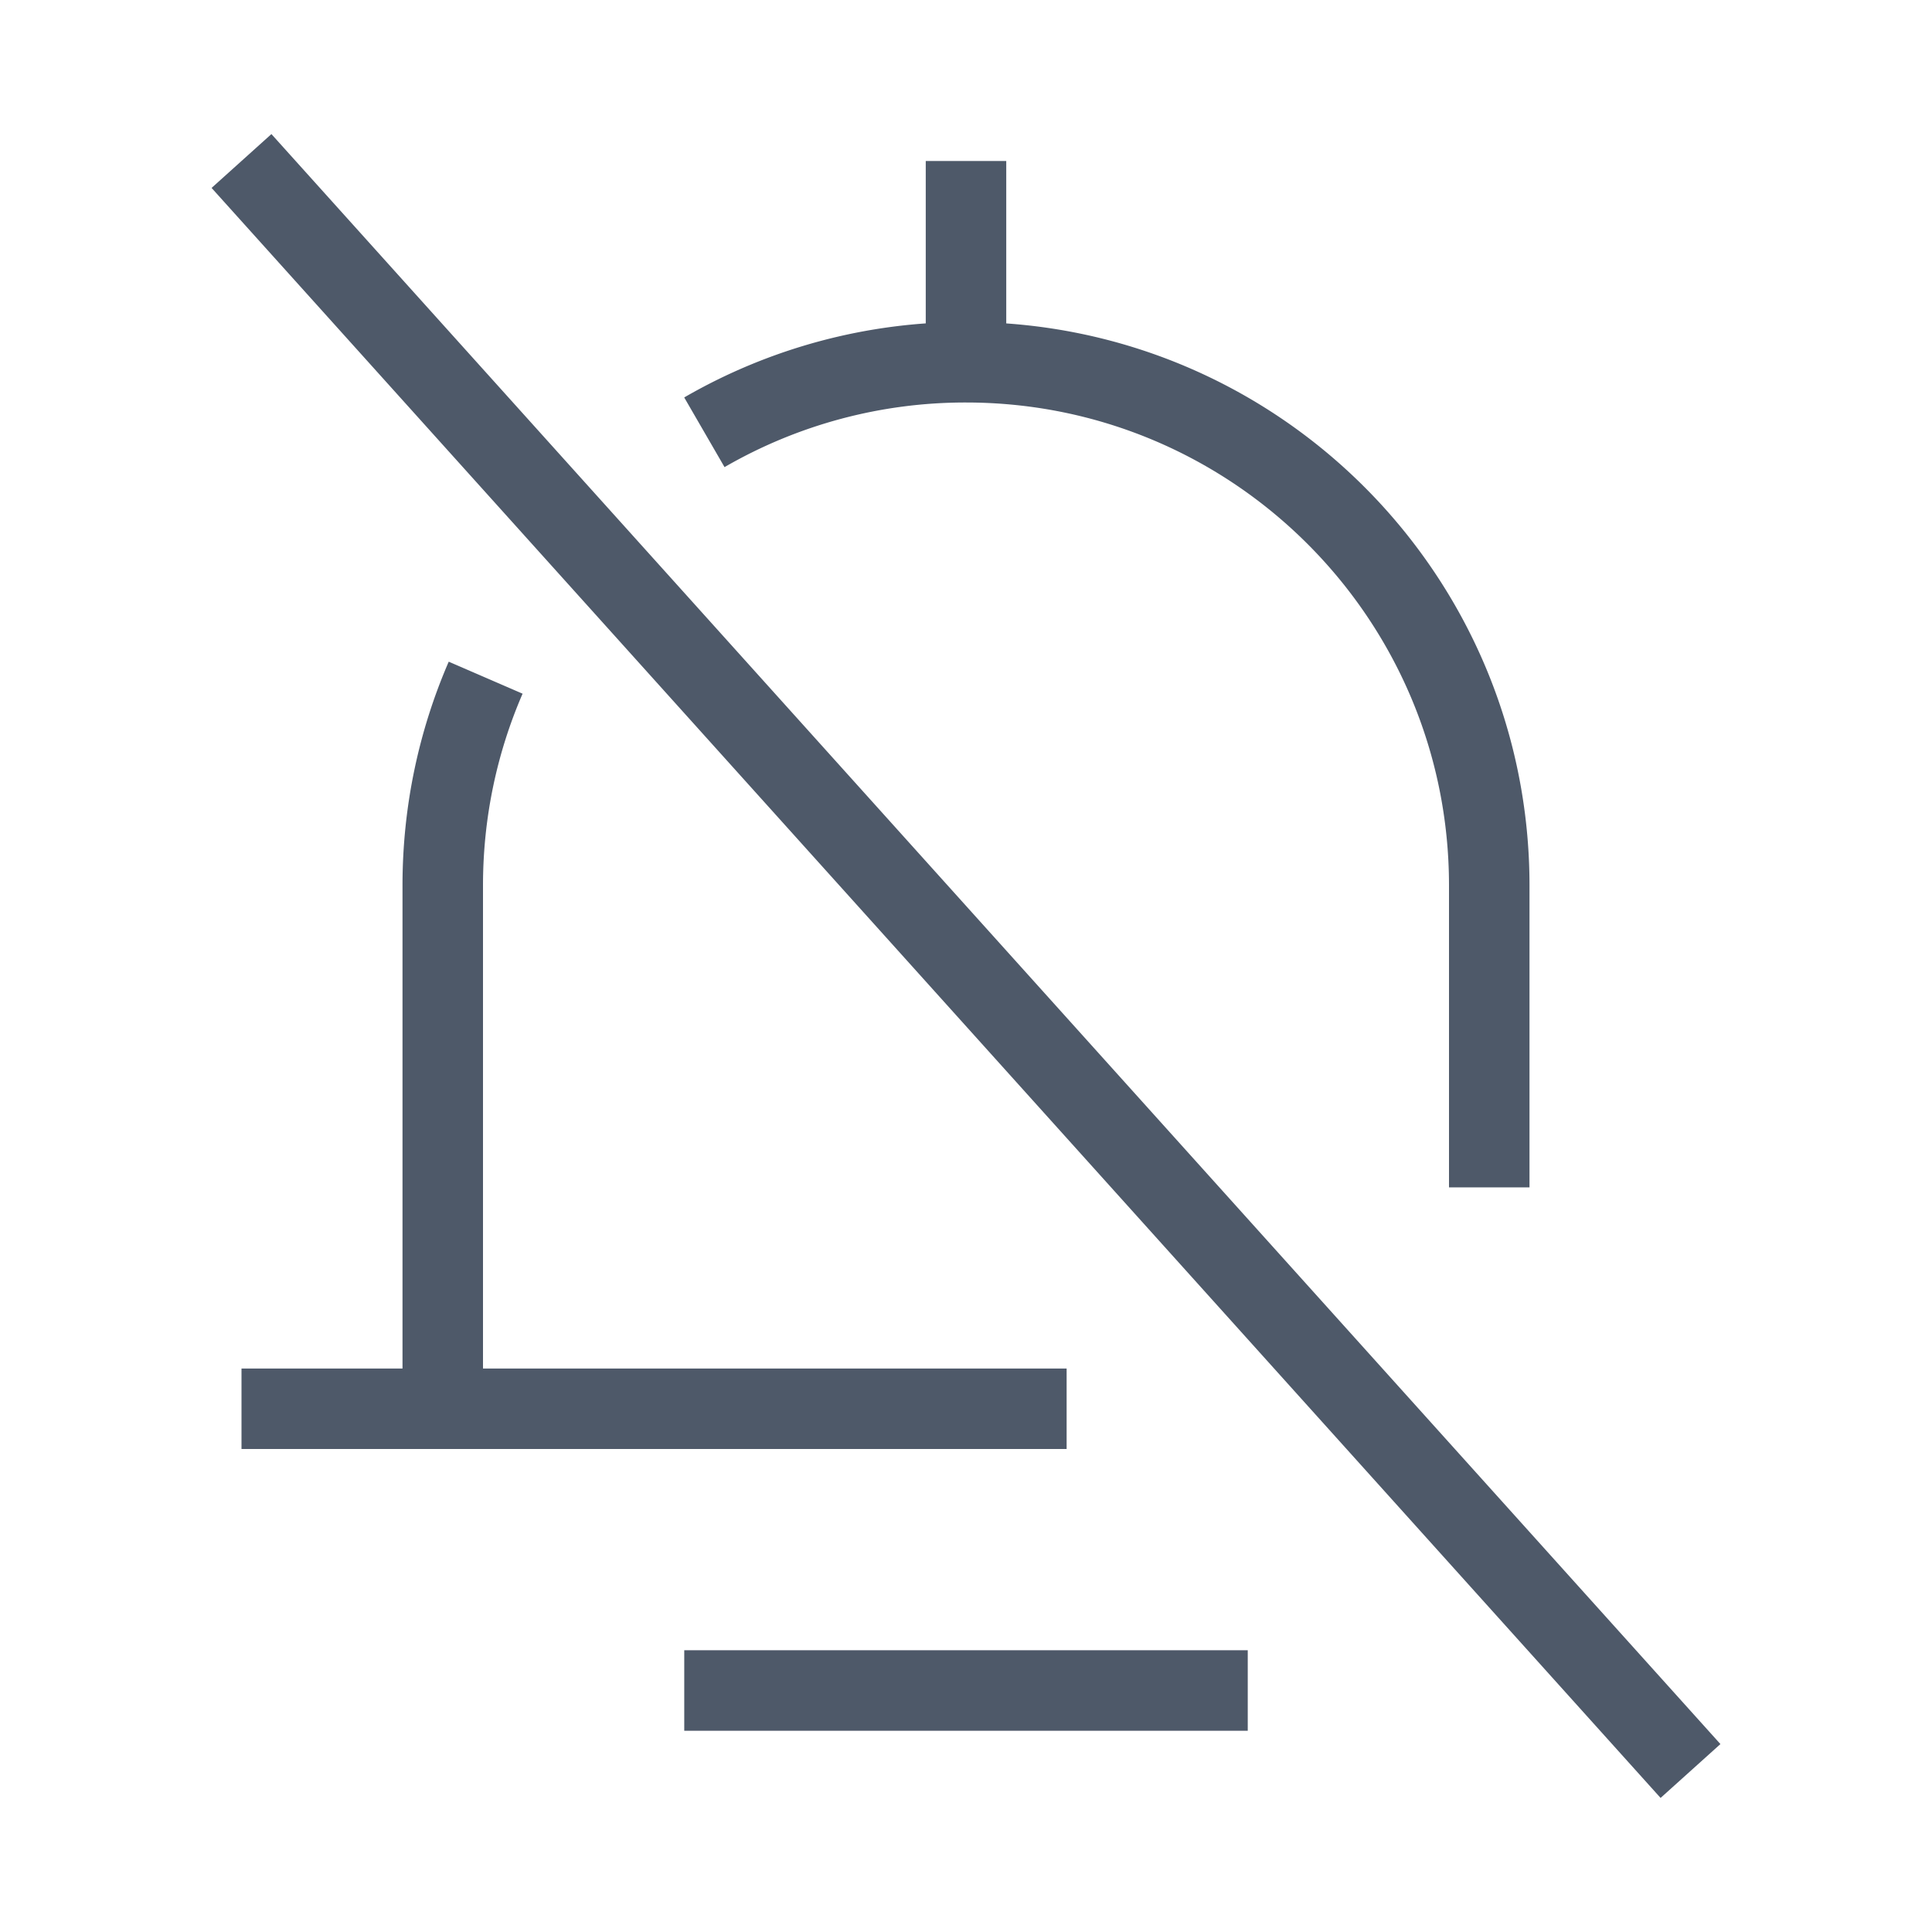 <svg width="24" height="24" viewBox="0 0 48 48" fill="none"><path d="M17.5 10.74A12.94 12.94 0 0124 9c7.18 0 13 5.82 13 13v7.5M17 42h14M6 4l36 40M24 9V4M11 35V22c0-1.835.38-3.58 1.066-5.163M11 35H6m5 0h15.5" stroke="#4E5969" stroke-width="2"/></svg>
